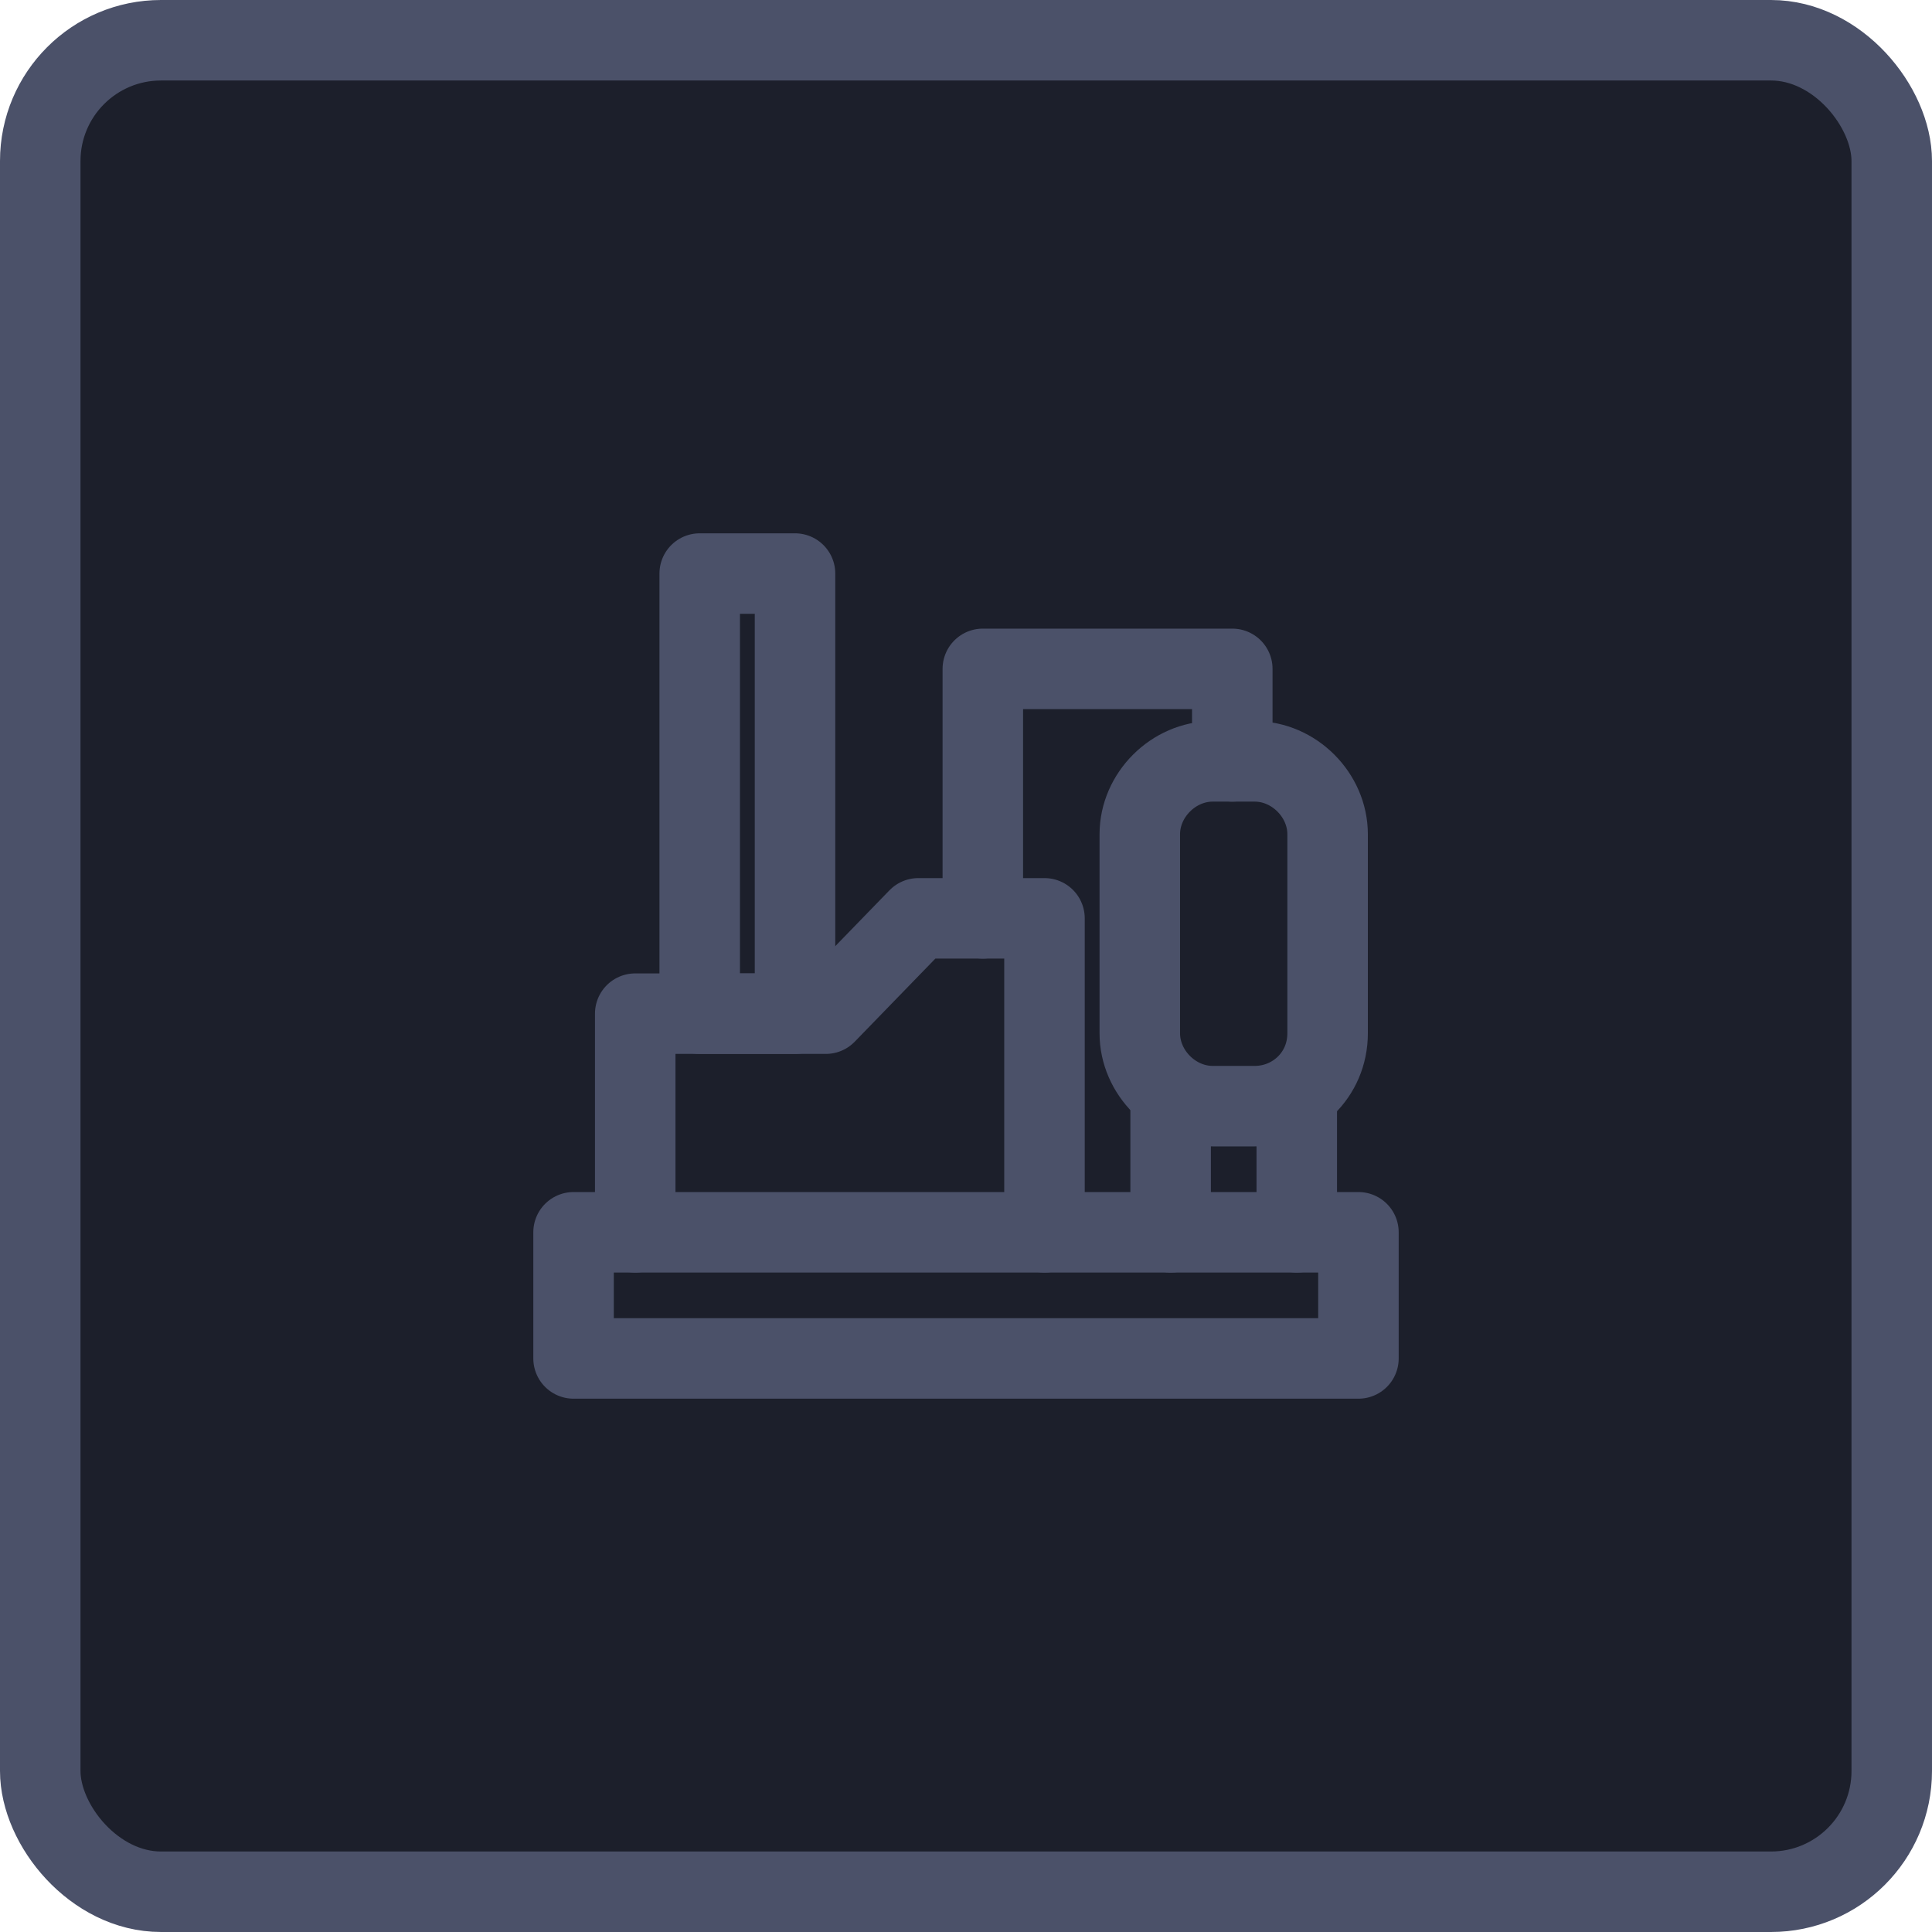 <svg width="24" height="24" viewBox="0 0 24 24" fill="none" xmlns="http://www.w3.org/2000/svg">
<rect x="0.5" y="0.5" width="23" height="23" rx="1.5" fill="#1C1F2B" stroke="#4B5169"/>
<path d="M7.891 15.308V12.592H10.259L11.408 11.408H12.975V15.308" stroke="#4B5169" stroke-miterlimit="10" stroke-linecap="round" stroke-linejoin="round"/>
<path d="M16.875 15.308H7.125V16.875H16.875V15.308Z" stroke="#4B5169" stroke-miterlimit="10" stroke-linecap="round" stroke-linejoin="round"/>
<path d="M9.876 7.125H8.692V12.592H9.876V7.125Z" stroke="#4B5169" stroke-miterlimit="10" stroke-linecap="round" stroke-linejoin="round"/>
<path d="M12.209 11.408V8.309H15.308V9.458" stroke="#4B5169" stroke-miterlimit="10" stroke-linecap="round" stroke-linejoin="round"/>
<path d="M15.587 13.741H15.064C14.577 13.741 14.159 13.323 14.159 12.836V10.363C14.159 9.876 14.577 9.458 15.064 9.458H15.587C16.074 9.458 16.492 9.876 16.492 10.363V12.836C16.492 13.358 16.074 13.741 15.587 13.741Z" stroke="#4B5169" stroke-miterlimit="10" stroke-linecap="round" stroke-linejoin="round"/>
<path d="M14.542 15.308V13.741" stroke="#4B5169" stroke-miterlimit="10" stroke-linecap="round" stroke-linejoin="round"/>
<path d="M16.109 13.741V15.308" stroke="#4B5169" stroke-miterlimit="10" stroke-linecap="round" stroke-linejoin="round"/>
</svg>
